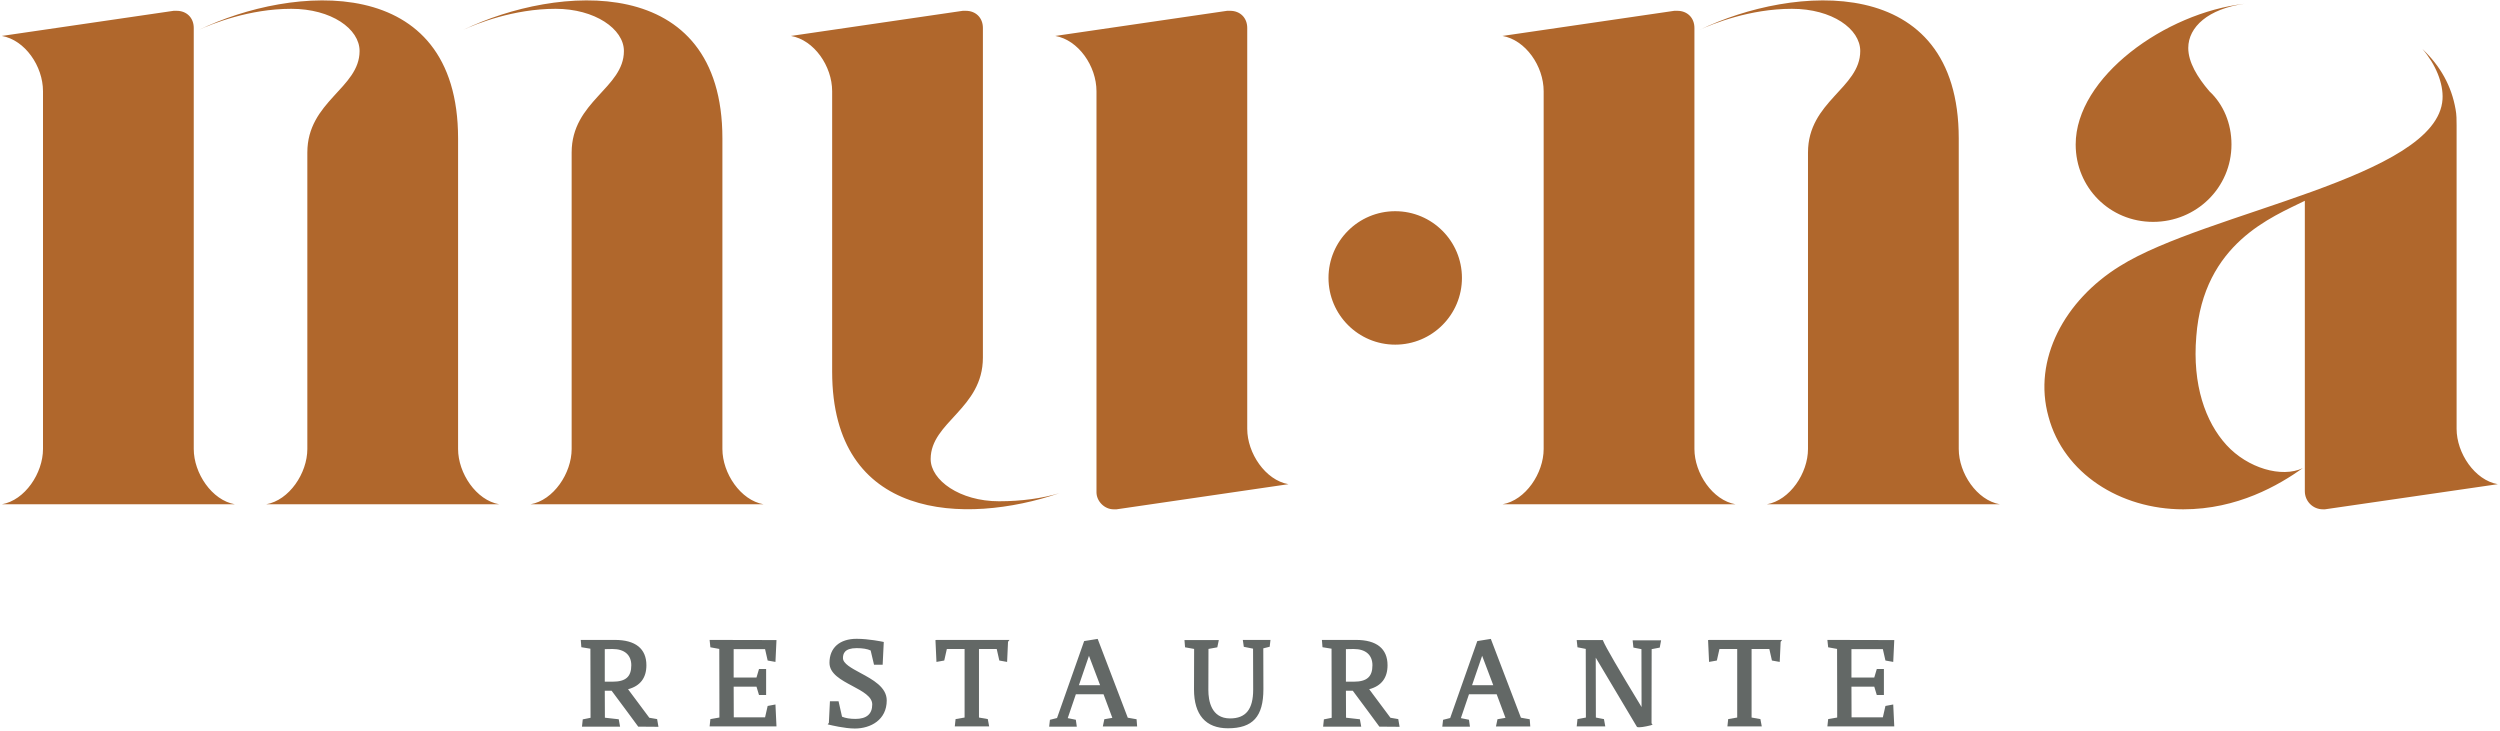 <svg xmlns="http://www.w3.org/2000/svg" width="694" height="203" viewBox="0 0 694 203">
  <g fill="none" fill-rule="evenodd">
    <path fill="#B0672C" d="M211.979 139.992L194.679 139.992 147.25 139.992C153.67 138.88 158.69 131.346 158.69 124.644L158.69 116.838 158.69 42.342C158.69 28.116 173.199 24.485 173.199 14.162 173.199 8.025 165.105 2.445 154.226 2.445 142.508 2.445 132.185 6.63 128.56 8.309 154.504-4.25 200.539-7.878 200.539 38.438L200.539 116.838 200.539 124.644C200.539 131.346 205.559 138.88 211.979 139.992M138.605 139.992L121.305 139.992 73.875 139.992C80.291 138.88 85.316 131.346 85.316 124.644L85.316 116.838 85.316 42.342C85.316 28.116 99.82 24.485 99.82 14.162 99.82 8.025 92.009 2.445 80.852 2.445 69.133 2.445 58.81 6.63 55.181 8.309 81.13-4.25 127.164-7.878 127.164 38.438L127.164 116.838 127.164 124.644C127.164 131.346 132.185 138.88 138.605 139.992M65.226 139.992L.501 139.992C6.917 138.88 11.937 131.346 11.937 124.644L11.937 105.959 11.937 58.529 11.937 44.292 11.937 28.398 11.937 25.325C11.937 18.349 6.917 11.098.501 9.976L48.209 3.001 49.043 3.001C51.834 3.001 53.785 4.962 53.785 7.753L53.785 43.181 53.785 58.529 53.785 105.959 53.785 124.644C53.785 131.346 58.81 138.88 65.226 139.992M357.673 134.41L309.96 141.386 309.126 141.386C306.614 141.386 304.384 139.152 304.384 136.644L304.384 60.753 304.384 44.292 304.384 28.398 304.384 25.324C304.384 18.348 299.359 11.098 292.944 9.976L340.652 3 341.491 3C344.276 3 346.233 4.961 346.233 7.752L346.233 43.18 346.233 59.358 346.233 115.998 346.233 119.062C346.233 125.765 351.253 133.298 357.673 134.41M277.322 139.152C283.738 139.152 289.319 138.313 294.061 136.918 267.833 145.845 231.005 144.45 231.005 103.167L231.005 53.503 231.005 44.292 231.005 28.398 231.005 25.324C231.005 18.348 225.985 11.098 219.569 9.976L267.277 3 268.112 3C270.902 3 272.854 4.961 272.854 7.752L272.854 43.18 272.854 53.503 272.854 99.255C272.854 113.491 258.35 117.11 258.35 127.434 258.35 133.298 266.438 139.152 277.322 139.152M555.183 139.992L537.888 139.992 490.459 139.992C496.874 138.88 501.899 131.346 501.899 124.644L501.899 116.838 501.899 42.342C501.899 28.116 516.403 24.485 516.403 14.162 516.403 8.025 508.592 2.445 497.435 2.445 485.717 2.445 475.393 6.63 471.764 8.309 497.713-4.25 543.748-7.878 543.748 38.438L543.748 116.838 543.748 124.644C543.748 131.346 548.768 138.88 555.183 139.992L555.183 139.992zM470.373 58.529L470.373 105.959 470.373 124.644C470.373 131.346 475.393 138.88 481.809 139.992L417.084 139.992C423.5 138.88 428.52 131.346 428.52 124.644L428.52 105.959 428.52 58.529 428.52 44.292 428.52 28.398 428.52 25.325C428.52 18.349 423.5 11.098 417.084 9.976L464.792 3.001 465.626 3.001C468.417 3.001 470.373 4.962 470.373 7.753L470.373 43.181 470.373 58.529zM576.209 40.107C576.209 21.422 601.041 3.566 623.083 1.049 613.038 2.444 607.461 7.469 607.461 13.323 607.461 17.236 609.969 21.422 613.316 25.325 617.223 28.955 619.458 34.253 619.458 40.107 619.458 52.108 609.691 61.592 597.694 61.592 585.698 61.592 576.209 52.108 576.209 40.107M693.388 134.41L645.402 141.387 644.846 141.387C642.055 141.387 639.821 139.152 639.821 136.362L639.821 133.854 639.821 92.562 639.821 75.818 639.821 57.133 639.821 55.738C630.893 60.197 611.642 67.456 609.691 93.401 608.574 106.788 612.203 117.111 618.063 123.531 623.922 129.951 633.406 132.742 639.265 129.951 632.567 134.693 621.131 141.387 606.066 141.387 588.488 141.387 572.862 131.347 568.676 115.716 564.213 99.821 573.14 83.351 588.488 73.867 612.481 58.802 676.65 49.318 678.045 27.559 678.323 23.09 676.094 17.792 672.464 13.606 677.489 18.348 680.557 23.93 681.67 30.35 681.953 31.745 681.953 33.414 681.953 34.809L681.953 39.551 681.953 80.004 681.953 89.771 681.953 115.999 681.953 119.062C681.953 125.766 686.973 133.298 693.388 134.41M405.835 77.152C405.835 87.381 397.542 95.674 387.313 95.674 377.084 95.674 368.791 87.381 368.791 77.152 368.791 66.923 377.084 58.63 387.313 58.63 397.542 58.63 405.835 66.923 405.835 77.152"/>
    <path fill="#636866" d="M175.248 184.672C175.248 187.87 173.695 189.235 170.054 189.235L167.886 189.235 167.886 180.2C168.194 180.196 168.57 180.189 168.93 180.181 169.391 180.171 169.825 180.162 170.054 180.162 173.355 180.162 175.248 181.806 175.248 184.672L175.248 184.672zM180.25 199.25C178.619 197.035 175.944 193.452 174.348 191.332 177.728 190.431 179.44 188.193 179.44 184.672 179.44 180.072 176.41 177.641 170.678 177.641L161.219 177.641 161.383 179.667 163.895 180.079C163.897 181.419 163.907 186.148 163.917 190.615 163.925 194.481 163.933 198.151 163.935 199.262L161.772 199.697 161.558 201.715 172.134 201.715 171.762 199.67 167.918 199.234 167.887 191.757 169.794 191.757C171.663 194.221 177.004 201.487 177.059 201.562L177.171 201.715 182.786 201.759 182.416 199.619 180.25 199.25zM212.383 180.203L213.103 183.36 215.265 183.748 215.551 177.682 196.988 177.64 197.201 179.689 199.673 180.141C199.673 181.916 199.675 189.413 199.706 194.791L199.706 199.185 197.201 199.624 196.987 201.647 215.551 201.647 215.265 195.563 213.103 195.971 212.383 199.126 203.695 199.126 203.665 190.616 210.002 190.616 210.699 192.938 212.675 192.938 212.675 185.72 210.698 185.72 210 188.082 203.663 188.082 203.663 180.203 212.383 180.203zM523.399 195.971L522.68 199.126 513.992 199.126 513.961 190.617 520.298 190.617 520.996 192.939 522.971 192.939 522.971 185.72 520.994 185.72 520.296 188.082 513.96 188.082 513.96 180.203 522.68 180.203 523.399 183.361 525.561 183.748 525.848 177.683 507.284 177.64 507.498 179.69 509.969 180.141C509.969 181.916 509.971 189.413 510.003 194.791L510.003 199.186 507.498 199.624 507.283 201.648 525.848 201.648 525.561 195.564 523.399 195.971zM238.846 186.811C236.357 185.47 234.006 184.204 234.006 182.687 234.006 181.499 234.401 179.921 237.811 179.921 239.458 179.921 240.763 180.139 241.694 180.571L242.627 184.524 245.026 184.524 245.334 178.213 245.023 178.147C244.985 178.138 241.187 177.332 237.811 177.332 233.085 177.332 230.263 179.826 230.263 184.001 230.263 187.032 233.492 188.752 236.615 190.417 239.452 191.93 242.133 193.36 242.133 195.556 242.133 198.219 240.562 199.57 237.462 199.57 235.992 199.57 234.683 199.352 233.748 198.955L232.784 194.671 230.389 194.671 230.095 200.673 229.761 201.078 230.341 201.221C230.509 201.262 234.49 202.239 237.288 202.239 241.703 202.239 246.158 199.829 246.158 194.443 246.158 190.749 242.273 188.657 238.846 186.811"/>
    <polygon fill="#636866" points="259.682 177.682 259.961 183.748 262.123 183.361 262.844 180.162 267.771 180.162 267.771 199.186 265.267 199.624 265.052 201.648 274.59 201.648 274.211 199.62 271.763 199.187 271.763 180.162 276.69 180.162 277.411 183.361 279.573 183.748 279.83 178.154 280.245 177.641 260.075 177.641"/>
    <path fill="#636866" d="M305.394 190.216L299.503 190.216 302.298 182.047 305.394 190.216zM313.069 199.236L304.715 177.356 300.96 177.963 293.432 199.321 291.463 199.819 291.244 201.715 298.922 201.715 298.648 199.803 296.403 199.352C296.729 198.378 297.613 195.751 298.655 192.737L306.343 192.737C307.484 195.722 308.422 198.249 308.783 199.274L306.561 199.658 306.14 201.675 315.669 201.675 315.515 199.665 313.069 199.236zM345.279 179.553L347.848 180.069C347.849 182.239 347.858 184.061 347.866 185.848 347.874 187.644 347.882 189.405 347.882 191.449 347.882 196.898 345.843 199.435 341.466 199.435 336.223 199.435 335.44 194.499 335.44 191.558L335.473 180.142 337.924 179.696 338.345 177.682 328.807 177.682 328.971 179.69 331.488 180.142 331.456 191.382C331.456 198.441 334.713 202.171 340.876 202.171 347.775 202.171 350.719 198.925 350.719 191.316 350.719 190.959 350.718 182.851 350.689 179.985L352.465 179.538 352.684 177.641 345.007 177.641 345.279 179.553zM380.989 184.672C380.989 187.87 379.436 189.235 375.795 189.235L373.627 189.235 373.627 180.2C373.935 180.196 374.311 180.189 374.671 180.181 375.132 180.171 375.566 180.162 375.795 180.162 379.096 180.162 380.989 181.806 380.989 184.672L380.989 184.672zM385.991 199.25C384.36 197.035 381.685 193.452 380.089 191.332 383.469 190.431 385.181 188.193 385.181 184.672 385.181 180.072 382.151 177.641 376.419 177.641L366.96 177.641 367.124 179.667 369.636 180.079C369.638 181.419 369.648 186.148 369.657 190.615 369.666 194.481 369.674 198.151 369.676 199.262L367.513 199.697 367.299 201.715 377.874 201.715 377.503 199.67 373.658 199.234 373.628 191.757 375.535 191.757C377.404 194.221 382.745 201.487 382.8 201.562L382.912 201.715 388.527 201.759 388.156 199.619 385.991 199.25zM414.531 190.216L408.641 190.216 411.442 182.047 414.531 190.216zM422.206 199.236L413.853 177.356 410.097 177.963 402.569 199.321 400.6 199.819 400.381 201.715 408.058 201.715 407.786 199.803 405.54 199.352C405.866 198.378 406.749 195.751 407.786 192.737L415.48 192.737C416.622 195.726 417.56 198.251 417.92 199.274L415.698 199.658 415.277 201.675 424.806 201.675 424.652 199.665 422.206 199.236zM453.434 179.767L455.664 180.204 455.672 183.413C455.68 187.118 455.694 192.843 455.697 196.272 449.26 185.688 445.677 179.516 445.041 177.918L444.947 177.682 437.693 177.682 437.908 179.686 440.205 180.137C440.206 181.4 440.216 185.746 440.225 190.007 440.234 194.044 440.243 198.004 440.244 199.19L437.907 199.627 437.693 201.648 445.625 201.648 445.257 199.625 443.014 199.192 442.977 182.564C446.1 187.852 453.861 200.853 454.37 201.704L454.372 201.709C454.378 201.723 454.386 201.736 454.395 201.747 454.481 201.853 454.71 201.894 455.016 201.894 456.113 201.894 458.201 201.361 458.228 201.353L458.758 201.159 458.467 200.805 458.5 180.204 460.743 179.773 461.121 177.748 453.22 177.748 453.434 179.767z"/>
    <polygon fill="#636866" points="474.159 177.682 474.438 183.748 476.6 183.361 477.321 180.162 482.249 180.162 482.249 199.186 479.744 199.624 479.53 201.648 489.067 201.648 488.688 199.62 486.24 199.187 486.24 180.162 491.168 180.162 491.888 183.361 494.05 183.748 494.308 178.156 494.73 177.641 474.552 177.641"/>
  </g>
</svg>
